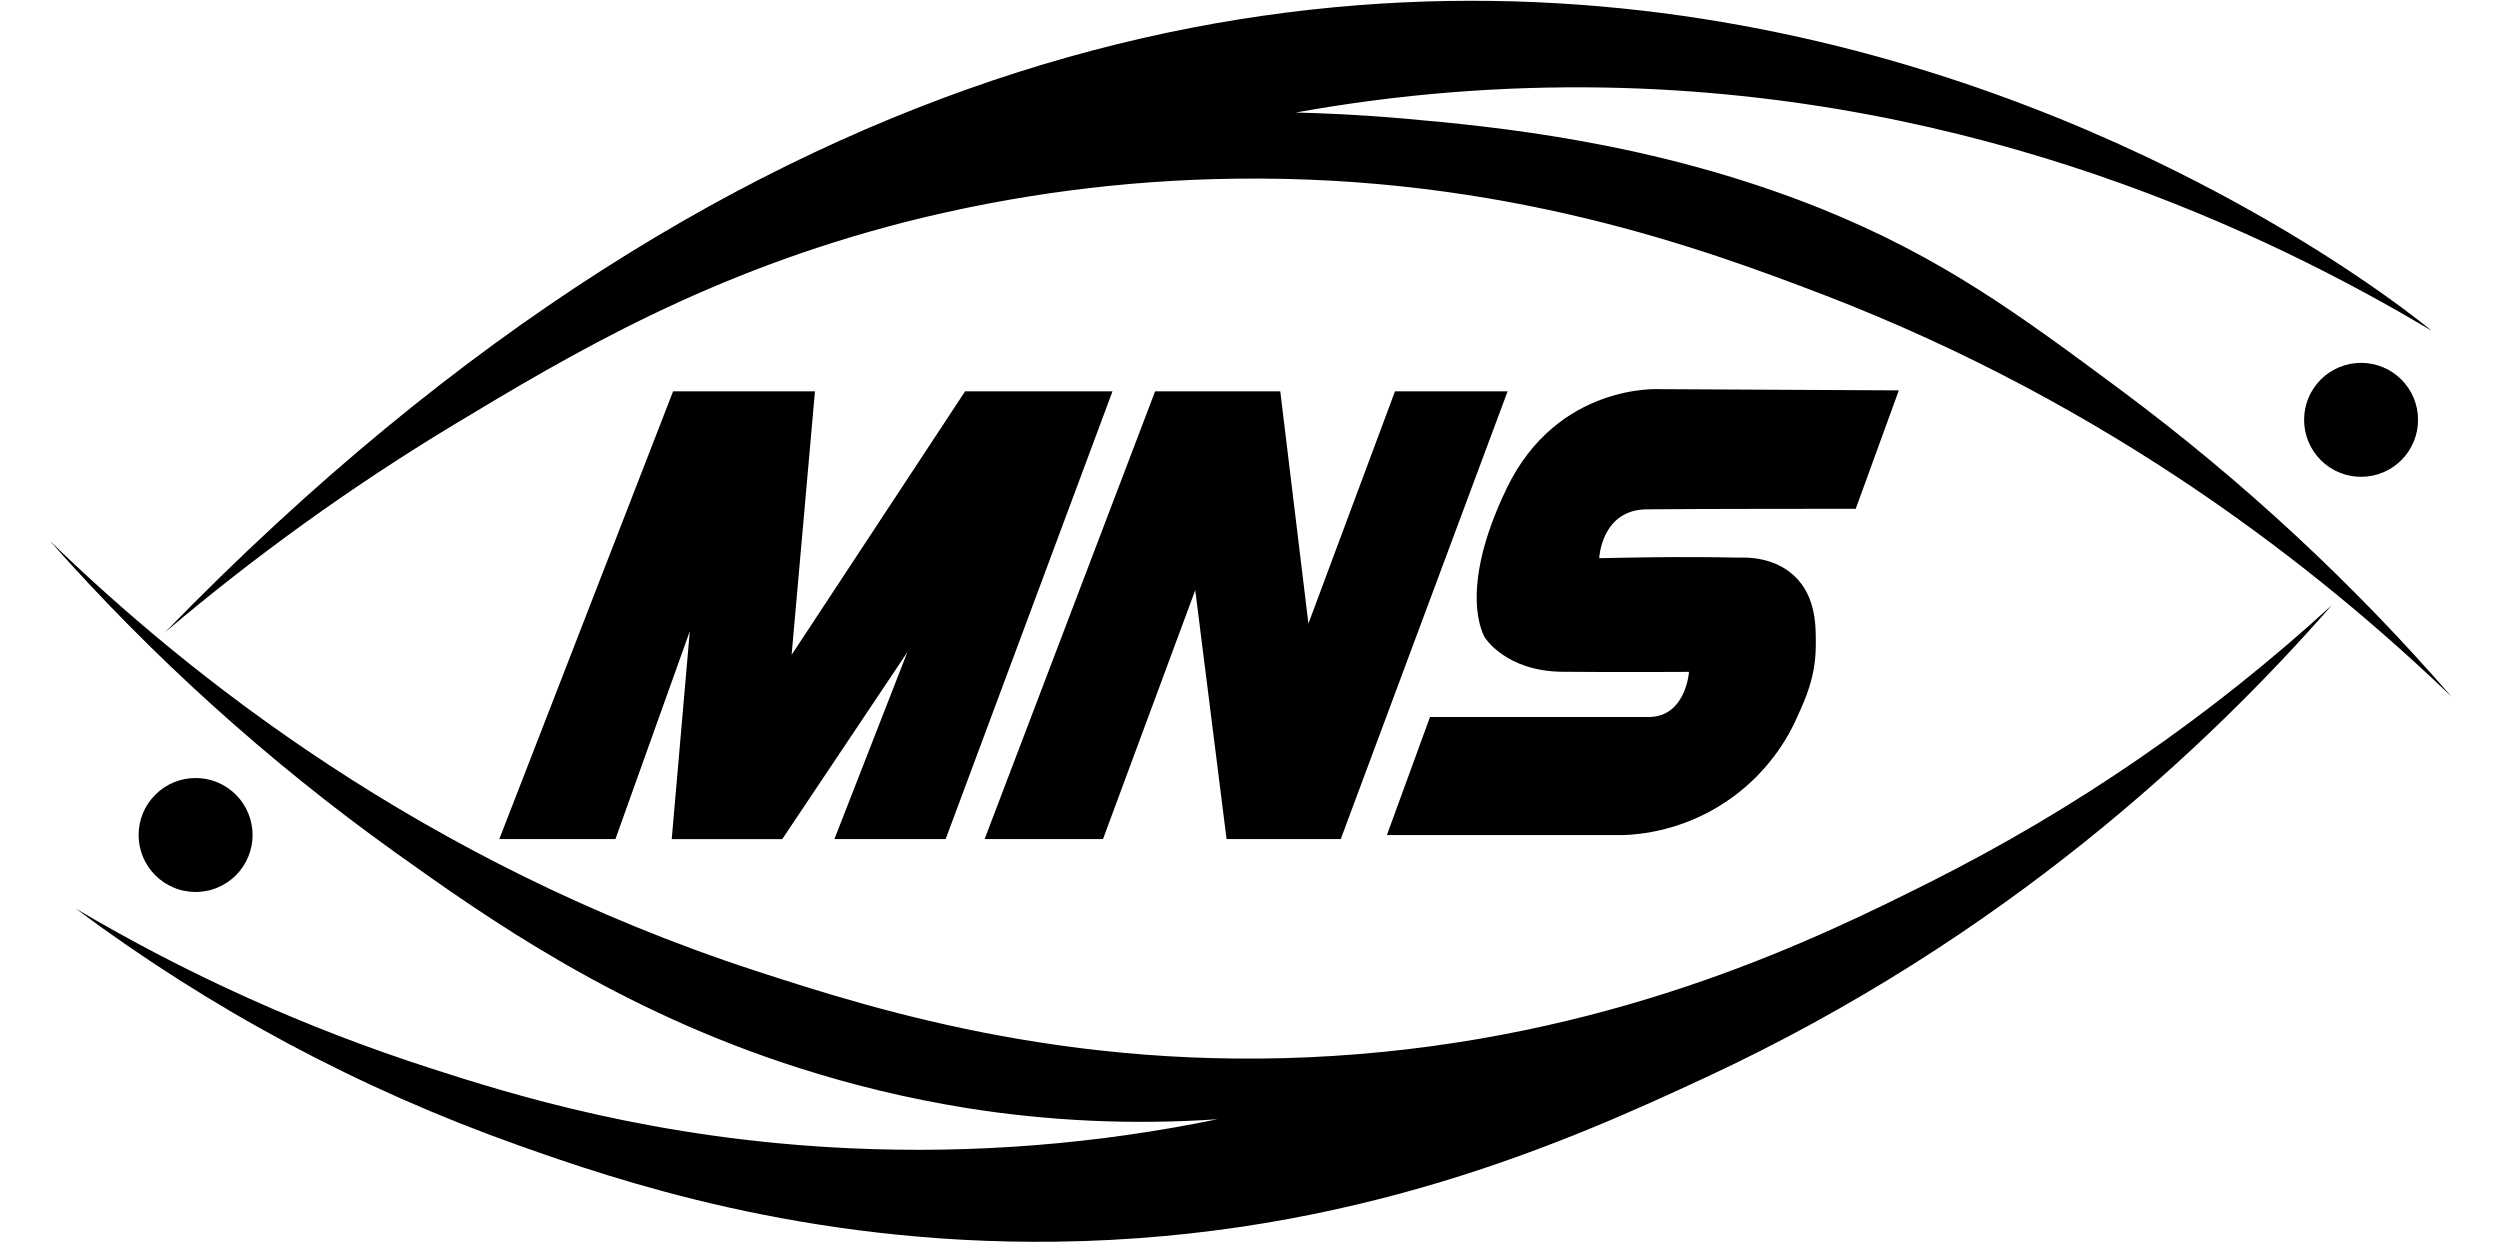 <svg xmlns="http://www.w3.org/2000/svg" xmlns:xlink="http://www.w3.org/1999/xlink" width="265" zoomAndPan="magnify" viewBox="0 0 198.75 99" height="132" preserveAspectRatio="xMidYMid meet" version="1.2"><defs><clipPath id="7ef8813273"><path d="M 13 0.062 L 195 0.062 L 195 56 L 13 56 Z M 13 0.062 "/></clipPath><clipPath id="43f707ac56"><path d="M 3.895 42 L 186 42 L 186 98.727 L 3.895 98.727 Z M 3.895 42 "/></clipPath></defs><g id="219f222ec5"><g clip-rule="nonzero" clip-path="url(#7ef8813273)"><path style=" stroke:none;fill-rule:nonzero;fill:#000000;fill-opacity:1;" d="M 13.129 50.258 C 20.316 44.168 27.941 38.684 36.008 33.809 C 45.473 28.098 56.402 21.613 72.113 17.613 C 80.641 15.465 89.305 14.328 98.098 14.207 C 119.629 13.898 135.699 19.891 144.93 23.418 C 167.906 32.242 184.414 45.316 194.887 55.375 C 187.023 46.316 178.277 38.207 168.656 31.047 C 160.543 25.023 154.371 20.441 144.652 16.539 C 131.469 11.266 118.754 10.059 111.77 9.441 C 108.117 9.117 105.082 8.996 103.012 8.945 C 111.152 7.477 119.359 6.816 127.633 6.961 C 157.32 7.504 180.289 18.52 193.316 26.297 C 193.316 26.297 107.145 -46.41 13.129 50.258 Z M 13.129 50.258 "/></g><g clip-rule="nonzero" clip-path="url(#43f707ac56)"><path style=" stroke:none;fill-rule:nonzero;fill:#000000;fill-opacity:1;" d="M 185.383 48.109 C 175.535 59.352 159.332 74.629 135.562 85.676 C 124.961 90.598 107.652 98.418 83.914 98.715 C 63.918 98.965 48.824 93.75 41.266 91.07 C 28.57 86.559 16.82 80.281 6.016 72.23 C 14.938 77.504 24.328 81.73 34.188 84.914 C 40.551 86.969 52.078 90.602 67.711 91.293 C 77.5 91.727 87.195 90.953 96.793 88.98 C 90.066 89.438 83.379 89.137 76.723 88.07 C 72.238 87.34 67.836 86.285 63.508 84.902 C 49.109 80.309 38.758 73.016 31.359 67.723 C 21.293 60.508 12.156 52.262 3.949 42.984 C 14.973 53.68 33.559 68.531 60.102 77.191 C 69.906 80.387 86.344 85.57 108.023 83.801 C 129.262 82.066 144.617 74.551 153.41 70.141 C 165.09 64.277 175.746 56.934 185.383 48.109 Z M 185.383 48.109 "/></g><path style=" stroke:none;fill-rule:nonzero;fill:#000000;fill-opacity:1;" d="M 192.234 33.375 C 192.234 33.672 192.207 33.969 192.148 34.262 C 192.09 34.551 192.004 34.836 191.891 35.109 C 191.777 35.383 191.637 35.645 191.473 35.895 C 191.305 36.141 191.117 36.371 190.91 36.578 C 190.699 36.789 190.469 36.977 190.223 37.145 C 189.973 37.309 189.715 37.449 189.438 37.562 C 189.164 37.676 188.879 37.762 188.59 37.82 C 188.297 37.879 188.004 37.906 187.703 37.906 C 187.406 37.906 187.113 37.879 186.82 37.82 C 186.527 37.762 186.246 37.676 185.973 37.562 C 185.695 37.449 185.434 37.309 185.188 37.145 C 184.941 36.977 184.711 36.789 184.5 36.578 C 184.293 36.371 184.102 36.141 183.938 35.895 C 183.773 35.645 183.633 35.383 183.52 35.109 C 183.406 34.836 183.32 34.551 183.262 34.262 C 183.203 33.969 183.176 33.672 183.176 33.375 C 183.176 33.078 183.203 32.785 183.262 32.492 C 183.32 32.199 183.406 31.918 183.52 31.641 C 183.633 31.367 183.773 31.105 183.938 30.859 C 184.102 30.613 184.293 30.383 184.5 30.172 C 184.711 29.961 184.941 29.773 185.188 29.609 C 185.434 29.445 185.695 29.305 185.973 29.191 C 186.246 29.078 186.527 28.992 186.82 28.934 C 187.113 28.875 187.406 28.848 187.703 28.848 C 188.004 28.848 188.297 28.875 188.59 28.934 C 188.879 28.992 189.164 29.078 189.438 29.191 C 189.715 29.305 189.973 29.445 190.223 29.609 C 190.469 29.773 190.699 29.961 190.91 30.172 C 191.117 30.383 191.305 30.613 191.473 30.859 C 191.637 31.105 191.777 31.367 191.891 31.641 C 192.004 31.918 192.09 32.199 192.148 32.492 C 192.207 32.785 192.234 33.078 192.234 33.375 Z M 192.234 33.375 "/><path style=" stroke:none;fill-rule:nonzero;fill:#000000;fill-opacity:1;" d="M 20.082 66.383 C 20.082 66.68 20.051 66.973 19.992 67.266 C 19.934 67.559 19.848 67.84 19.734 68.117 C 19.621 68.391 19.48 68.652 19.316 68.898 C 19.152 69.148 18.965 69.375 18.754 69.586 C 18.543 69.797 18.312 69.984 18.066 70.148 C 17.82 70.312 17.559 70.453 17.285 70.566 C 17.008 70.684 16.727 70.77 16.434 70.824 C 16.141 70.883 15.848 70.914 15.551 70.914 C 15.254 70.914 14.957 70.883 14.668 70.824 C 14.375 70.77 14.09 70.684 13.816 70.566 C 13.543 70.453 13.281 70.312 13.031 70.148 C 12.785 69.984 12.559 69.797 12.348 69.586 C 12.137 69.375 11.949 69.148 11.781 68.898 C 11.617 68.652 11.477 68.391 11.363 68.117 C 11.25 67.84 11.164 67.559 11.105 67.266 C 11.047 66.973 11.02 66.68 11.02 66.383 C 11.02 66.086 11.047 65.789 11.105 65.5 C 11.164 65.207 11.25 64.922 11.363 64.648 C 11.477 64.375 11.617 64.113 11.781 63.867 C 11.949 63.617 12.137 63.391 12.348 63.18 C 12.559 62.969 12.785 62.781 13.031 62.617 C 13.281 62.449 13.543 62.312 13.816 62.195 C 14.09 62.082 14.375 61.996 14.668 61.938 C 14.957 61.883 15.254 61.852 15.551 61.852 C 15.848 61.852 16.141 61.883 16.434 61.938 C 16.727 61.996 17.008 62.082 17.285 62.195 C 17.559 62.312 17.82 62.449 18.066 62.617 C 18.312 62.781 18.543 62.969 18.754 63.18 C 18.965 63.391 19.152 63.617 19.316 63.867 C 19.48 64.113 19.621 64.375 19.734 64.648 C 19.848 64.922 19.934 65.207 19.992 65.5 C 20.051 65.789 20.082 66.086 20.082 66.383 Z M 20.082 66.383 "/><path style=" stroke:none;fill-rule:nonzero;fill:#000000;fill-opacity:1;" d="M 54.84 50.18 L 48.926 66.707 L 39.695 66.707 L 53.512 31.109 L 64.789 31.109 L 62.934 52.059 L 76.727 31.109 L 88.445 31.109 L 75.18 66.707 L 66.336 66.707 L 72.137 51.844 L 62.188 66.711 L 53.402 66.711 C 53.879 61.199 54.359 55.688 54.84 50.18 Z M 54.84 50.18 "/><path style=" stroke:none;fill-rule:nonzero;fill:#000000;fill-opacity:1;" d="M 91.832 31.109 L 78.277 66.707 L 87.688 66.707 L 95.023 46.918 L 97.512 66.707 L 106.59 66.707 L 119.855 31.109 L 110.902 31.109 L 104.02 49.574 L 101.781 31.109 Z M 91.832 31.109 "/><path style=" stroke:none;fill-rule:nonzero;fill:#000000;fill-opacity:1;" d="M 150.957 31.035 L 131.926 30.938 C 131.926 30.938 123.836 30.441 119.789 38.809 C 115.742 47.176 118.055 50.695 118.055 50.695 C 118.055 50.695 119.707 53.367 124.207 53.406 C 128.703 53.449 134.277 53.414 134.277 53.414 C 134.277 53.414 134.031 57.004 131.059 57.004 L 113.684 57.004 L 110.258 66.387 L 129.121 66.387 C 130.605 66.324 132.051 66.055 133.461 65.582 C 134.871 65.109 136.188 64.453 137.41 63.605 C 138.633 62.762 139.715 61.766 140.656 60.613 C 141.598 59.465 142.363 58.207 142.949 56.84 C 143.535 55.555 144.32 53.832 144.352 51.473 C 144.375 49.863 144.414 47.43 142.637 45.777 C 141.07 44.309 138.965 44.305 138.285 44.332 C 136.004 44.285 134.152 44.285 132.875 44.289 C 130.328 44.305 127.137 44.375 127.137 44.375 C 127.137 44.375 127.305 40.535 130.895 40.492 C 134.488 40.449 147.531 40.449 147.531 40.449 C 148.672 37.309 149.816 34.172 150.957 31.035 Z M 150.957 31.035 "/></g></svg>